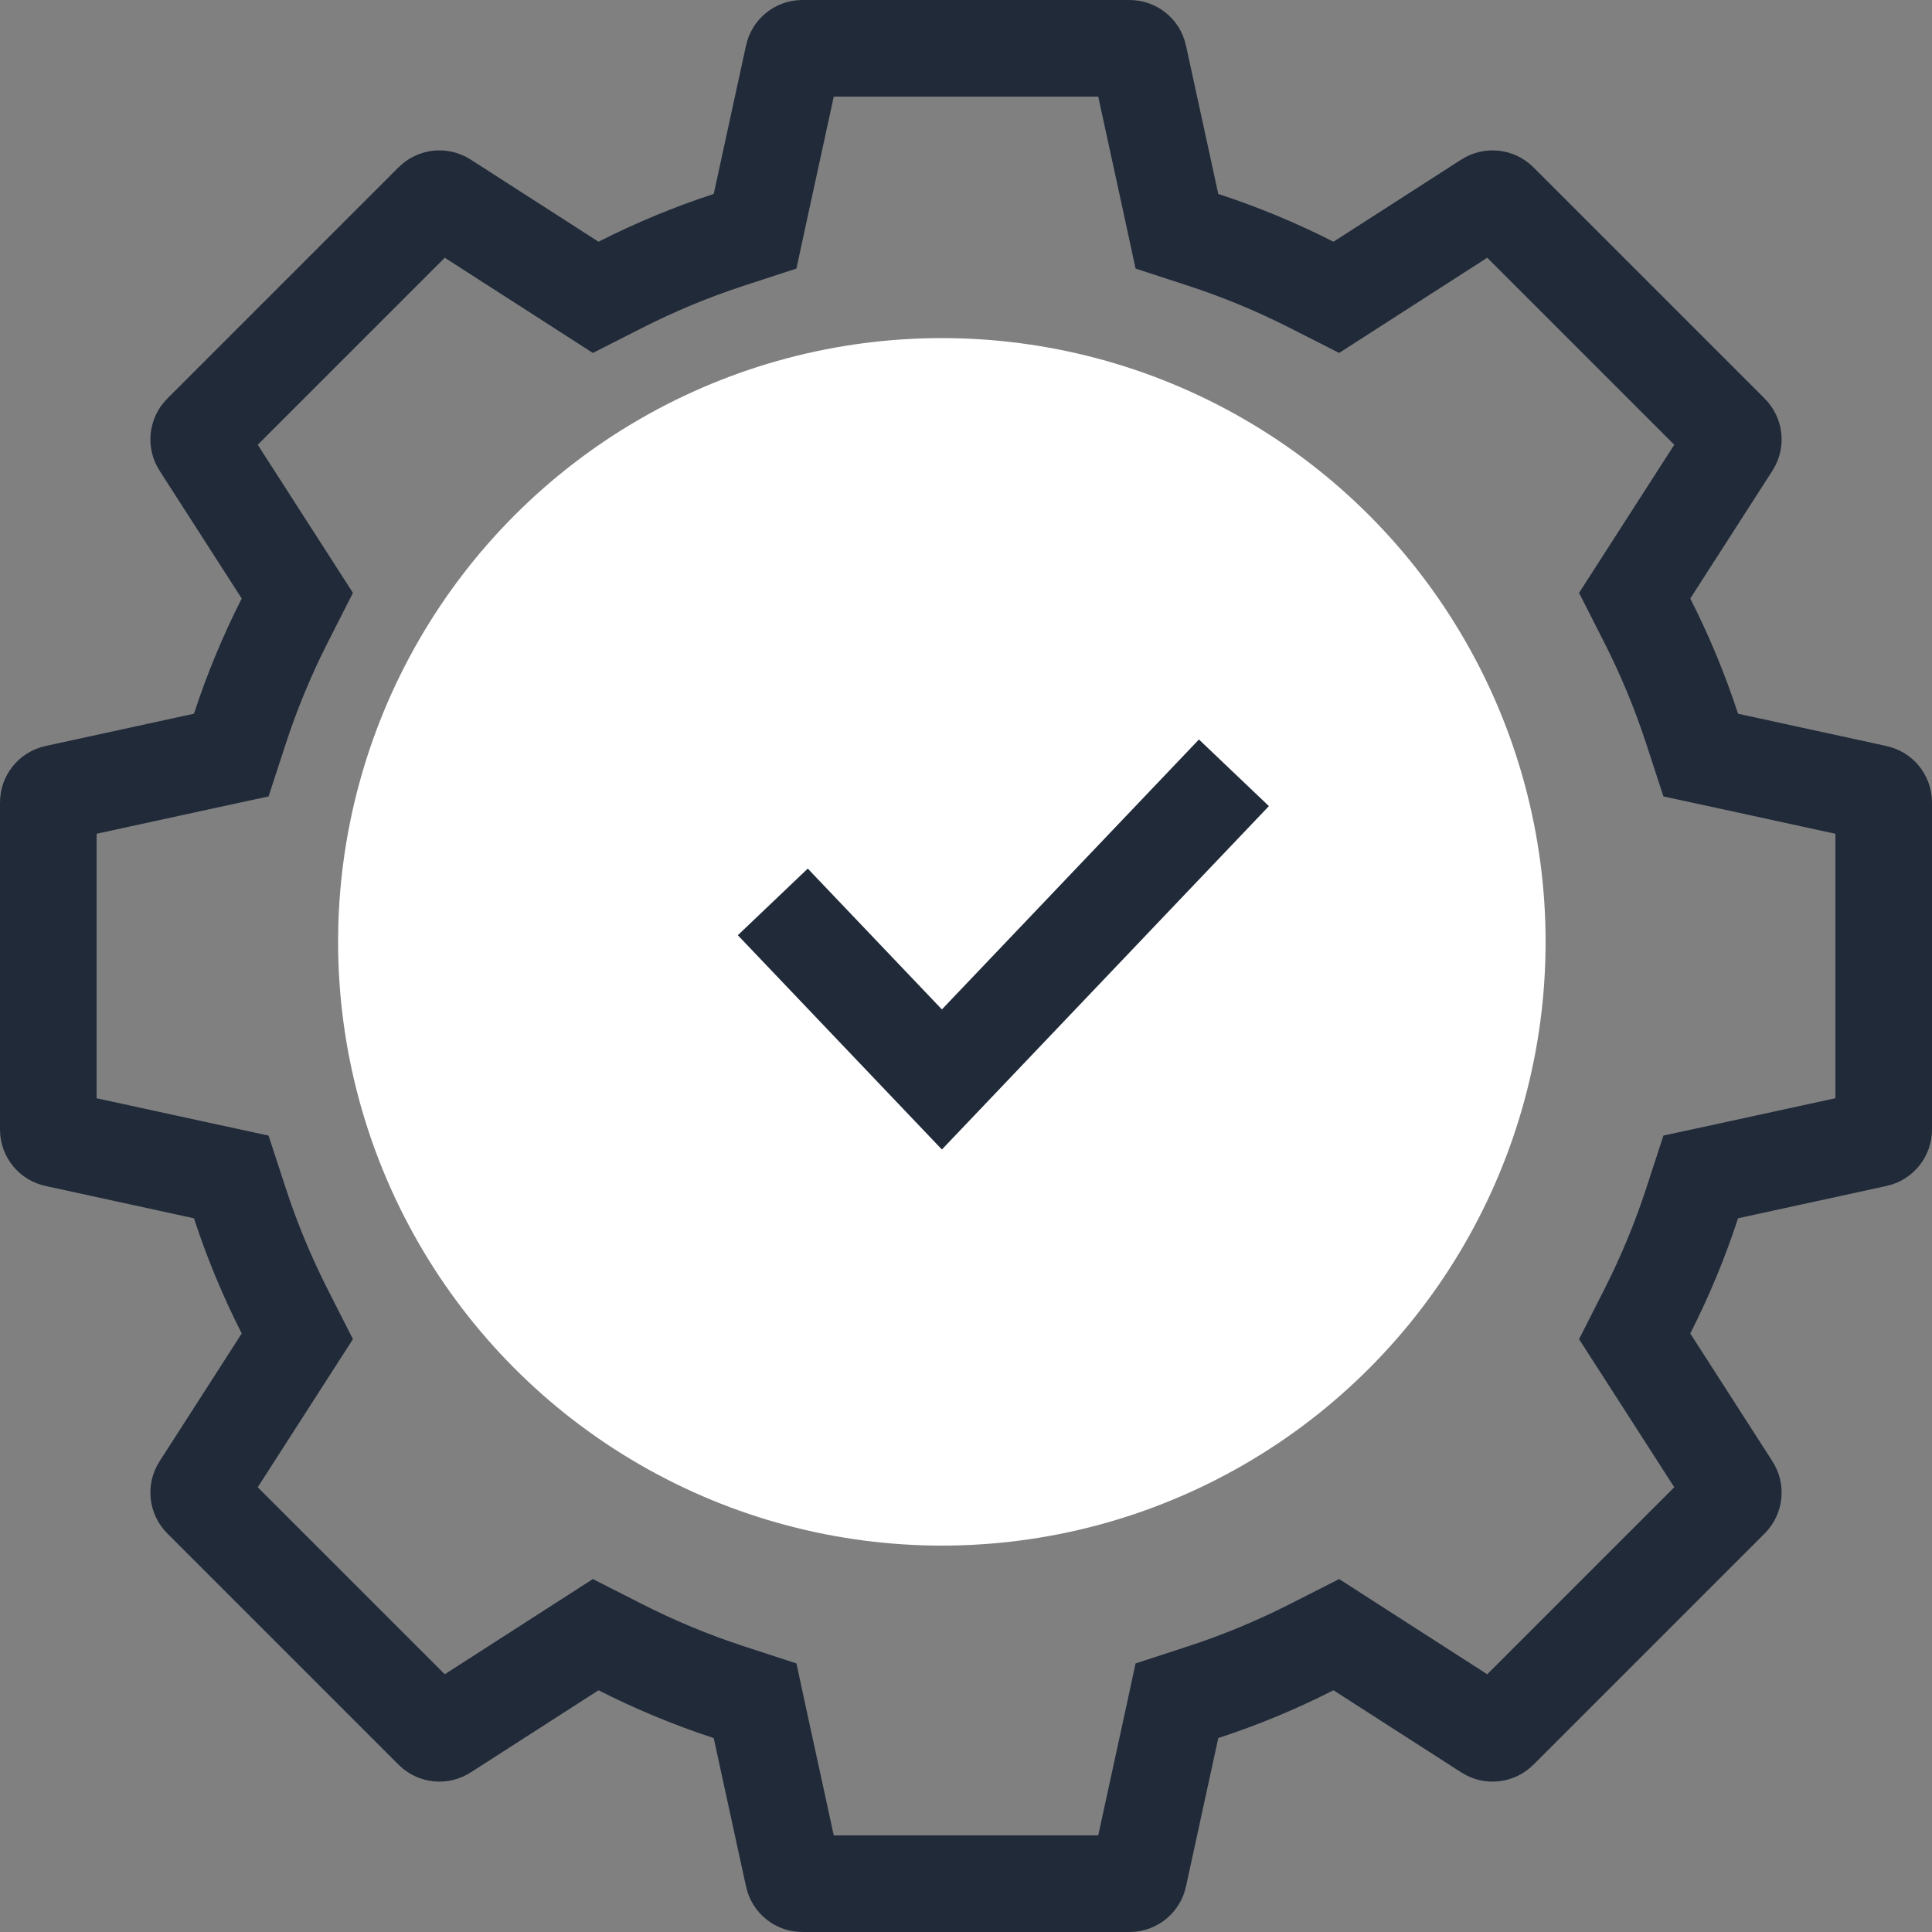 <svg width="40" height="40" viewBox="0 0 40 40" fill="none" xmlns="http://www.w3.org/2000/svg">
<rect x="0" y="0" width="40" height="40" fill="#808080" stroke="none"/>
<path d="M35.034 15.088L35.212 15.633L35.772 15.754L38.846 16.423C38.936 16.442 39 16.522 39 16.613V23.387C39 23.478 38.936 23.558 38.846 23.577L35.772 24.246L35.212 24.367L35.034 24.912C34.783 25.682 34.471 26.432 34.104 27.155L33.844 27.667L34.154 28.149L35.856 30.797C35.906 30.874 35.894 30.976 35.83 31.04L31.04 35.83L31.04 35.83C30.976 35.894 30.874 35.906 30.797 35.856L28.149 34.154L27.667 33.844L27.155 34.104C26.432 34.471 25.682 34.783 24.912 35.034L24.367 35.212L24.246 35.772L23.577 38.846L23.577 38.847C23.558 38.936 23.479 39 23.387 39H16.613C16.521 39 16.442 38.936 16.423 38.847L16.423 38.846L15.754 35.772L15.633 35.212L15.088 35.034C14.318 34.783 13.568 34.471 12.845 34.104L12.333 33.844L11.851 34.154L9.203 35.856C9.126 35.906 9.024 35.894 8.96 35.83L4.17 31.04C4.106 30.976 4.094 30.874 4.144 30.797L5.846 28.149L6.156 27.667L5.896 27.155C5.529 26.432 5.217 25.682 4.966 24.912L4.788 24.367L4.228 24.246L1.154 23.577C1.064 23.558 1 23.478 1 23.387V16.613C1 16.522 1.064 16.442 1.154 16.423L4.228 15.754L4.788 15.633L4.966 15.088C5.217 14.318 5.529 13.568 5.896 12.845L6.156 12.333L5.846 11.851L4.144 9.203C4.094 9.126 4.106 9.024 4.17 8.96L8.96 4.17C9.024 4.106 9.126 4.094 9.203 4.144L11.851 5.846L12.333 6.156L12.845 5.896C13.568 5.529 14.318 5.217 15.088 4.966L15.633 4.788L15.754 4.228L16.423 1.154L16.423 1.153C16.442 1.064 16.521 1 16.613 1H23.387C23.479 1 23.558 1.064 23.577 1.153L23.577 1.154L24.246 4.228L24.367 4.788L24.912 4.966C25.682 5.217 26.432 5.529 27.155 5.896L27.667 6.156L28.149 5.846L30.797 4.144C30.874 4.094 30.976 4.106 31.04 4.17L35.83 8.96C35.894 9.024 35.906 9.126 35.856 9.203L34.154 11.851L33.844 12.333L34.104 12.845C34.471 13.568 34.783 14.318 35.034 15.088ZM20 28.171C24.506 28.171 28.171 24.506 28.171 20C28.171 15.494 24.506 11.829 20 11.829C15.494 11.829 11.829 15.494 11.829 20C11.829 24.506 15.494 28.171 20 28.171Z" stroke="#202A39" stroke-width="2"/>
<circle cx="19.5" cy="19.5" r="12.5" fill="white"/>
<path d="M16 18.673L19.501 22.349L25.547 16" stroke="#202A39" stroke-width="2"/>
</svg>
